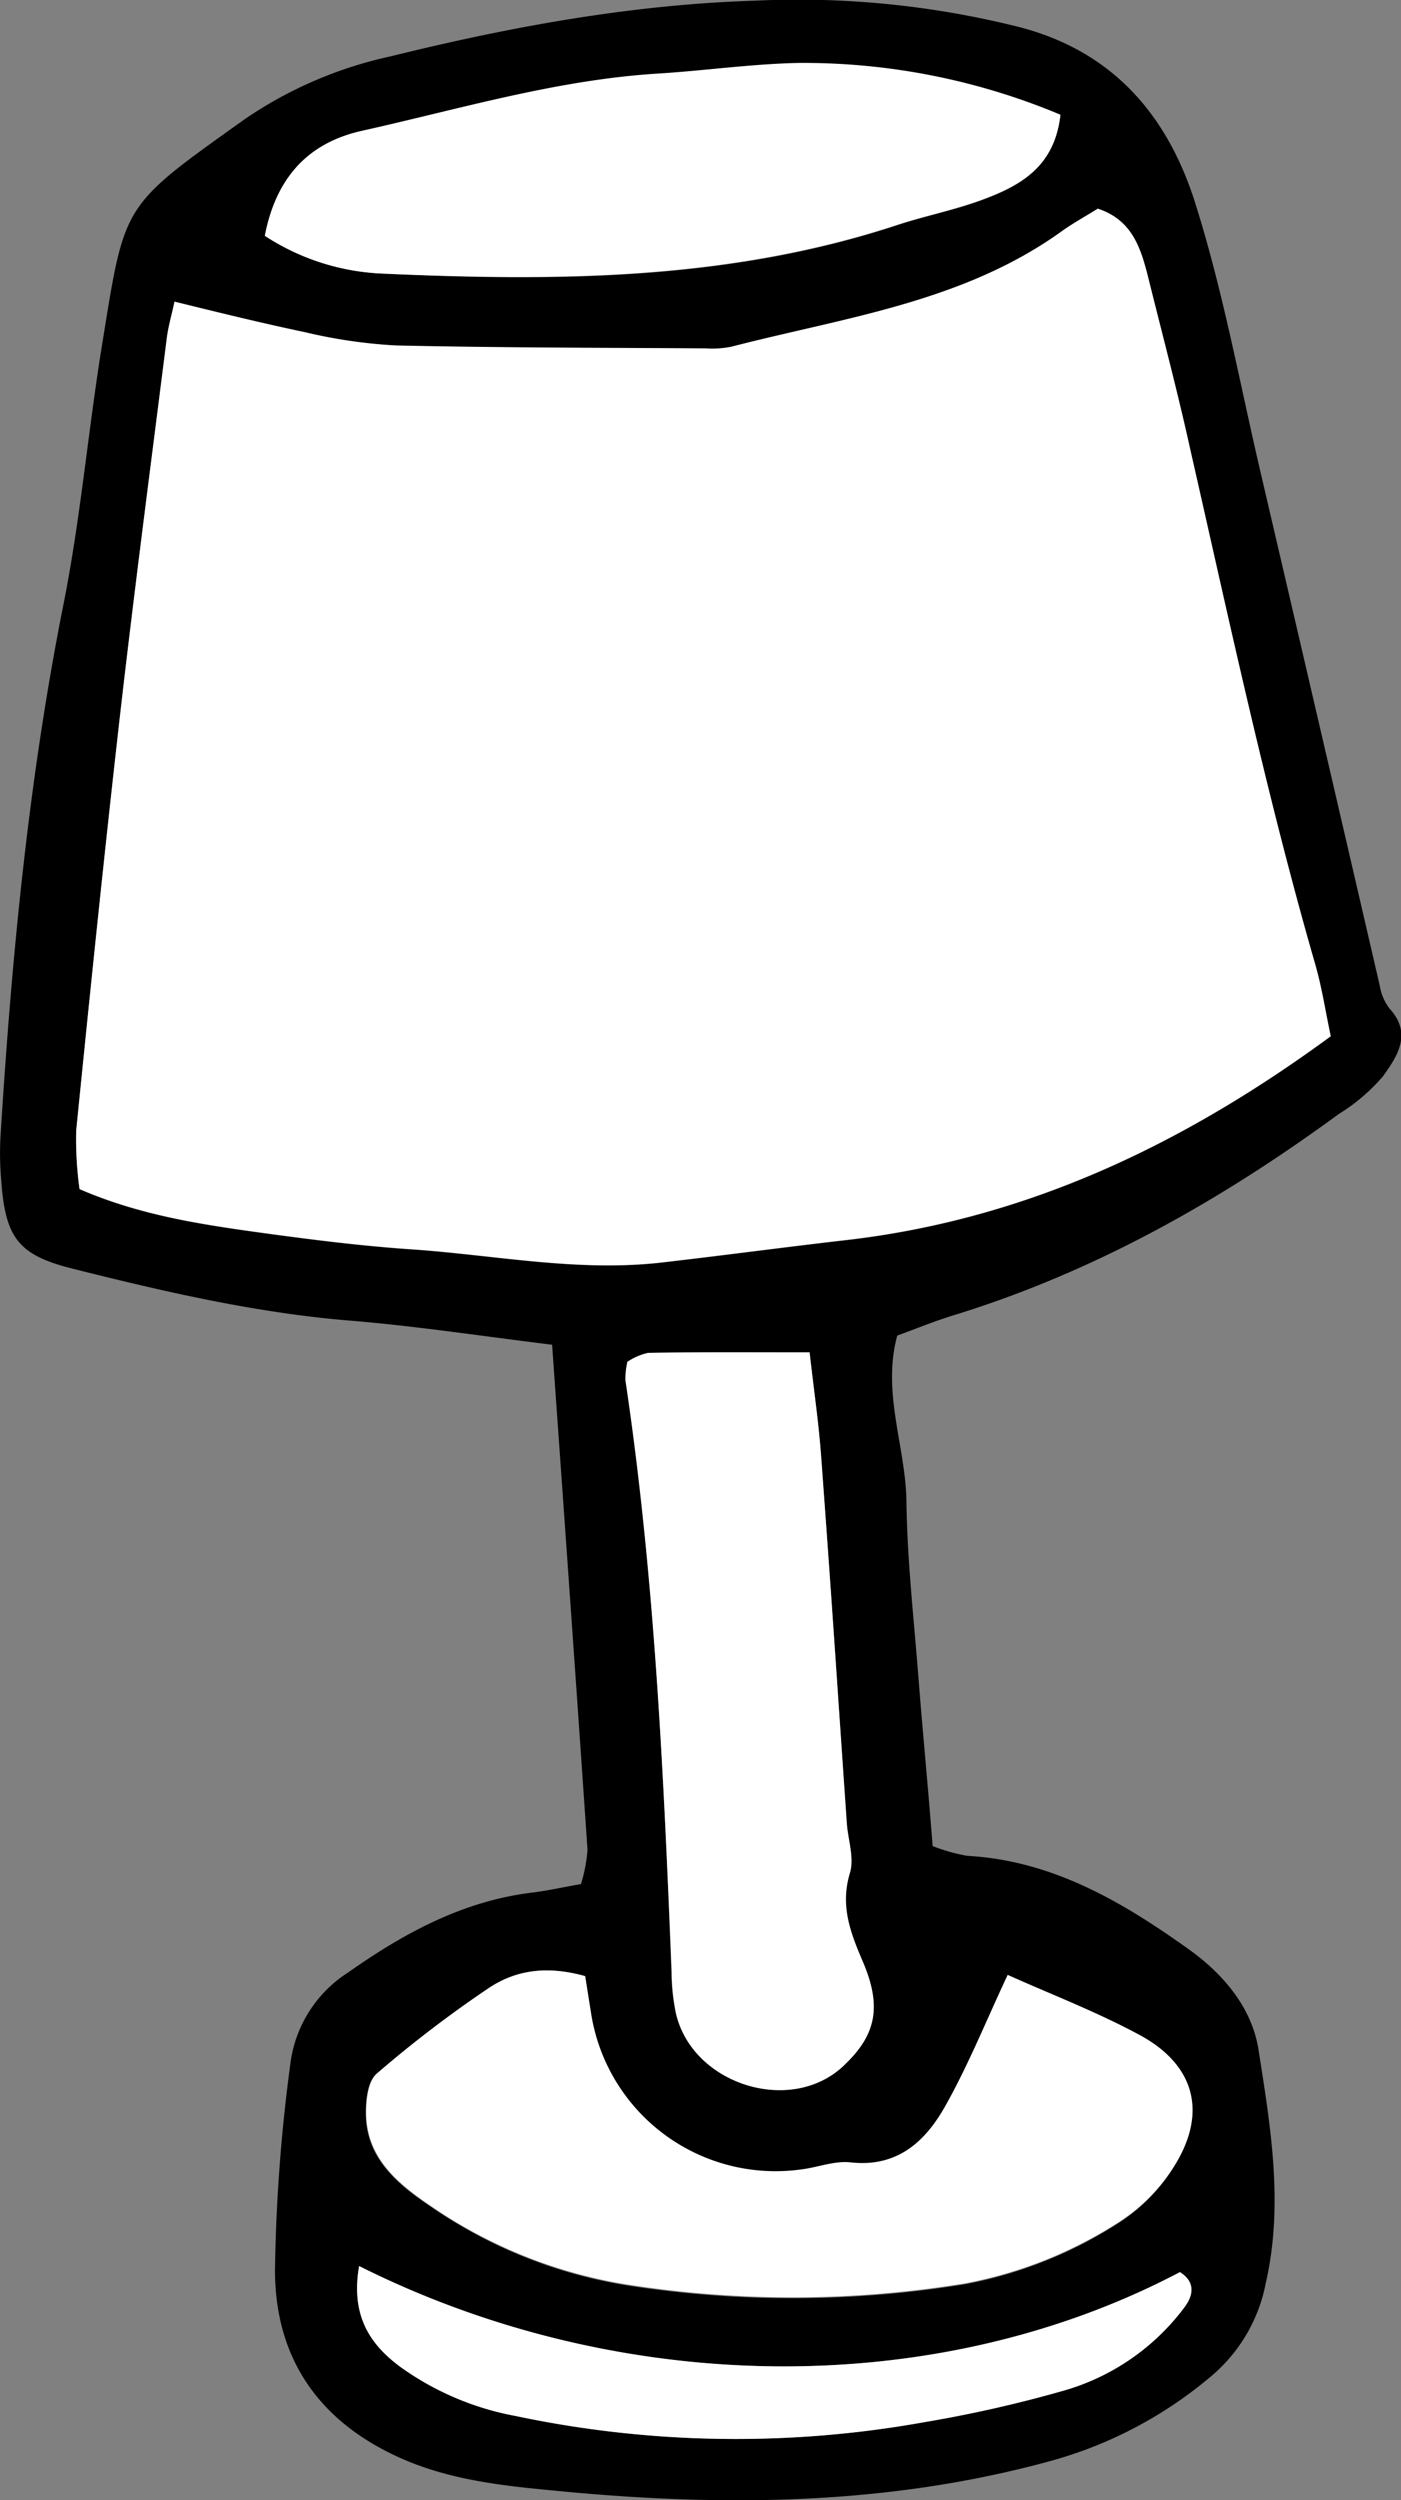 <svg xmlns="http://www.w3.org/2000/svg" viewBox="0 0 143.37 255.85"><rect x="0" y="0" width="143.37" height="255.85" fill="#808080" stroke="none"/><defs><style>.cls-1{fill:#fff;}</style></defs><g id="Layer_2" data-name="Layer 2"><g id="Layer_1-2" data-name="Layer 1"><path d="M59.45,192.8a15.37,15.37,0,0,0,.67-3.52c-1.16-17.07-2.38-34.14-3.62-51.67-7.09-.87-13.81-1.9-20.58-2.46-9.76-.79-19.24-3-28.67-5.37C1.73,128.37.52,126.52.11,120.6a32.36,32.36,0,0,1-.06-4.29C1.19,98,2.91,79.83,6.5,61.82,8.23,53.14,9,44.26,10.41,35.5c2.41-14.84,1.91-14.22,14.7-23.35A42.38,42.38,0,0,1,40,5.76C52.24,2.74,64.57.47,77.25.07a92.86,92.86,0,0,1,27.21,2.74c9.62,2.55,15.06,9.18,17.83,17.9,2.85,9,4.54,18.31,6.68,27.5q6.14,26.33,12.23,52.67a5.22,5.22,0,0,0,1,2.33c2.37,2.59.76,4.91-.66,6.91A19.1,19.1,0,0,1,137,114c-12.09,8.86-25,16.16-39.4,20.59-1.9.58-3.74,1.34-5.78,2.08-1.59,5.86.87,11.39.94,17,.08,6,.76,12,1.23,18,.44,5.68,1,11.35,1.45,17.24a18.46,18.46,0,0,0,3.53,1c8.69.48,15.79,4.65,22.62,9.52,3.66,2.6,6.54,6.08,7.2,10.33,1.23,7.86,2.58,15.79.75,23.83a16.52,16.52,0,0,1-5.44,9.44,43.11,43.11,0,0,1-16.53,8.79C91.28,256.3,74.75,256.54,58.1,255c-5.68-.54-11.38-1-16.77-3.31C32.8,248,28.17,241.52,28.14,232.37A176.15,176.15,0,0,1,29.74,211a13,13,0,0,1,5.88-9.15c5.68-4,11.66-7.27,18.7-8.16C56,193.49,57.61,193.12,59.45,192.8ZM17.86,30.87c-.33,1.51-.65,2.61-.79,3.73C15.46,47.38,13.78,60.16,12.31,73c-1.62,14.22-3.08,28.46-4.51,42.7a37.37,37.37,0,0,0,.34,6c6.15,2.67,12.35,3.6,18.55,4.46,5.1.7,10.22,1.35,15.36,1.7,8.55.58,17.05,2.34,25.68,1.35,6.26-.72,12.5-1.56,18.76-2.28,18.4-2.1,34.47-9.7,49.69-20.87-.53-2.46-.9-5-1.6-7.39-5-17.33-8.76-35-12.75-52.53-1.33-5.86-2.83-11.68-4.28-17.51-.76-3.05-1.6-6.07-5.21-7.25-1.31.82-2.56,1.5-3.71,2.33-10.11,7.26-22.2,8.81-33.79,11.8a10,10,0,0,1-2.57.17c-10.59-.07-21.17-.06-31.76-.3A52.43,52.43,0,0,1,31.22,34C26.8,33.07,22.44,32,17.86,30.87Zm42,171.35c-4.07-1.14-7.22-.54-9.88,1.24a120.38,120.38,0,0,0-11.48,8.8c-.87.74-1.09,2.6-1.07,4,0,4.55,3.19,7.21,6.53,9.47a49.15,49.15,0,0,0,20.54,8.19,109.82,109.82,0,0,0,34.19-.16,44,44,0,0,0,15.82-6.3,18.33,18.33,0,0,0,5.84-6.07c3.14-5.3,1.81-10.07-3.64-13-4.48-2.43-9.29-4.26-13.61-6.21-2.27,4.86-4.06,9.3-6.39,13.43-2,3.6-4.89,6.29-9.67,5.76-1.64-.19-3.36.51-5.06.72a19.11,19.11,0,0,1-21.54-16.16C60.28,204.74,60.11,203.65,59.88,202.22Zm23-63.83c-6.28,0-11.38,0-16.49.05a6.12,6.12,0,0,0-2.14.92,8,8,0,0,0-.2,1.88c3,20.08,3.89,40.32,4.68,60.57a21.43,21.43,0,0,0,.45,4.25c1.7,7.24,11.68,10.37,17.07,5.4,3.38-3.12,4.11-6,2-10.81-1.29-3-2.3-5.67-1.28-9,.46-1.52-.2-3.38-.32-5.08C85.79,174,85,161.51,84,149,83.78,145.6,83.28,142.24,82.85,138.39ZM27.1,24.13A23.78,23.78,0,0,0,39.21,28c17.72.83,35.38.72,52.52-4.92,3-1,6.08-1.58,9-2.69,3.76-1.42,7.19-3.36,7.77-8.6a68,68,0,0,0-26.71-5.3c-4.84.07-9.66.79-14.5,1.09-10.33.64-20.2,3.61-30.21,5.84C31.57,14.59,28.26,18.17,27.1,24.13Zm9.65,207.76c-.87,5,1.07,8,4.25,10.34a29.36,29.36,0,0,0,11.76,5,109,109,0,0,0,41.74.65,131.36,131.36,0,0,0,14.2-3.2,23.46,23.46,0,0,0,12.53-8.6c.92-1.25,1.09-2.58-.48-3.57C95.66,245.72,63.34,245.22,36.75,231.89Z"/><path class="cls-1" d="M17.86,30.87C22.44,32,26.8,33.07,31.22,34a52.43,52.43,0,0,0,9.29,1.35c10.59.24,21.17.23,31.76.3a10,10,0,0,0,2.57-.17c11.59-3,23.68-4.54,33.79-11.8,1.15-.83,2.4-1.51,3.71-2.33,3.61,1.18,4.45,4.2,5.21,7.25,1.45,5.83,3,11.65,4.28,17.51,4,17.57,7.76,35.2,12.75,52.53.7,2.42,1.07,4.93,1.6,7.39-15.22,11.17-31.29,18.77-49.69,20.87-6.26.72-12.5,1.56-18.76,2.28-8.63,1-17.13-.77-25.68-1.35-5.14-.35-10.26-1-15.36-1.7-6.2-.86-12.4-1.79-18.55-4.46a37.37,37.37,0,0,1-.34-6c1.43-14.24,2.89-28.48,4.51-42.7,1.47-12.81,3.15-25.59,4.76-38.37C17.21,33.48,17.53,32.38,17.86,30.87Z"/><path class="cls-1" d="M59.88,202.22c.23,1.43.4,2.52.58,3.62A19.11,19.11,0,0,0,82,222c1.7-.21,3.42-.91,5.06-.72,4.78.53,7.65-2.16,9.67-5.76,2.33-4.13,4.12-8.57,6.39-13.43,4.32,1.95,9.13,3.78,13.61,6.21,5.45,3,6.78,7.74,3.64,13a18.33,18.33,0,0,1-5.84,6.07,44,44,0,0,1-15.82,6.3,109.82,109.82,0,0,1-34.19.16A49.15,49.15,0,0,1,44,225.68c-3.34-2.26-6.5-4.92-6.53-9.47,0-1.35.2-3.21,1.07-4A120.38,120.38,0,0,1,50,203.46C52.66,201.68,55.81,201.08,59.88,202.22Z"/><path class="cls-1" d="M82.85,138.39c.43,3.85.93,7.21,1.18,10.59.92,12.53,1.76,25.06,2.63,37.59.12,1.7.78,3.56.32,5.08-1,3.33,0,6,1.28,9,2.07,4.78,1.34,7.69-2,10.81-5.39,5-15.37,1.84-17.07-5.4a21.43,21.43,0,0,1-.45-4.25C67.91,181.56,67,161.32,64,141.24a8,8,0,0,1,.2-1.88,6.12,6.12,0,0,1,2.14-.92C71.47,138.35,76.57,138.39,82.85,138.39Z"/><path class="cls-1" d="M27.1,24.13c1.16-6,4.47-9.54,10-10.76,10-2.23,19.88-5.2,30.21-5.84,4.84-.3,9.66-1,14.5-1.09a68,68,0,0,1,26.71,5.3c-.58,5.24-4,7.18-7.77,8.6-2.92,1.11-6,1.71-9,2.69C74.59,28.67,56.93,28.78,39.21,28A23.78,23.78,0,0,1,27.1,24.13Z"/><path class="cls-1" d="M36.75,231.89c26.59,13.33,58.91,13.83,84,.62,1.57,1,1.4,2.32.48,3.57a23.46,23.46,0,0,1-12.53,8.6,131.36,131.36,0,0,1-14.2,3.2,109,109,0,0,1-41.74-.65,29.36,29.36,0,0,1-11.76-5C37.82,239.89,35.88,236.93,36.75,231.89Z"/></g></g></svg>